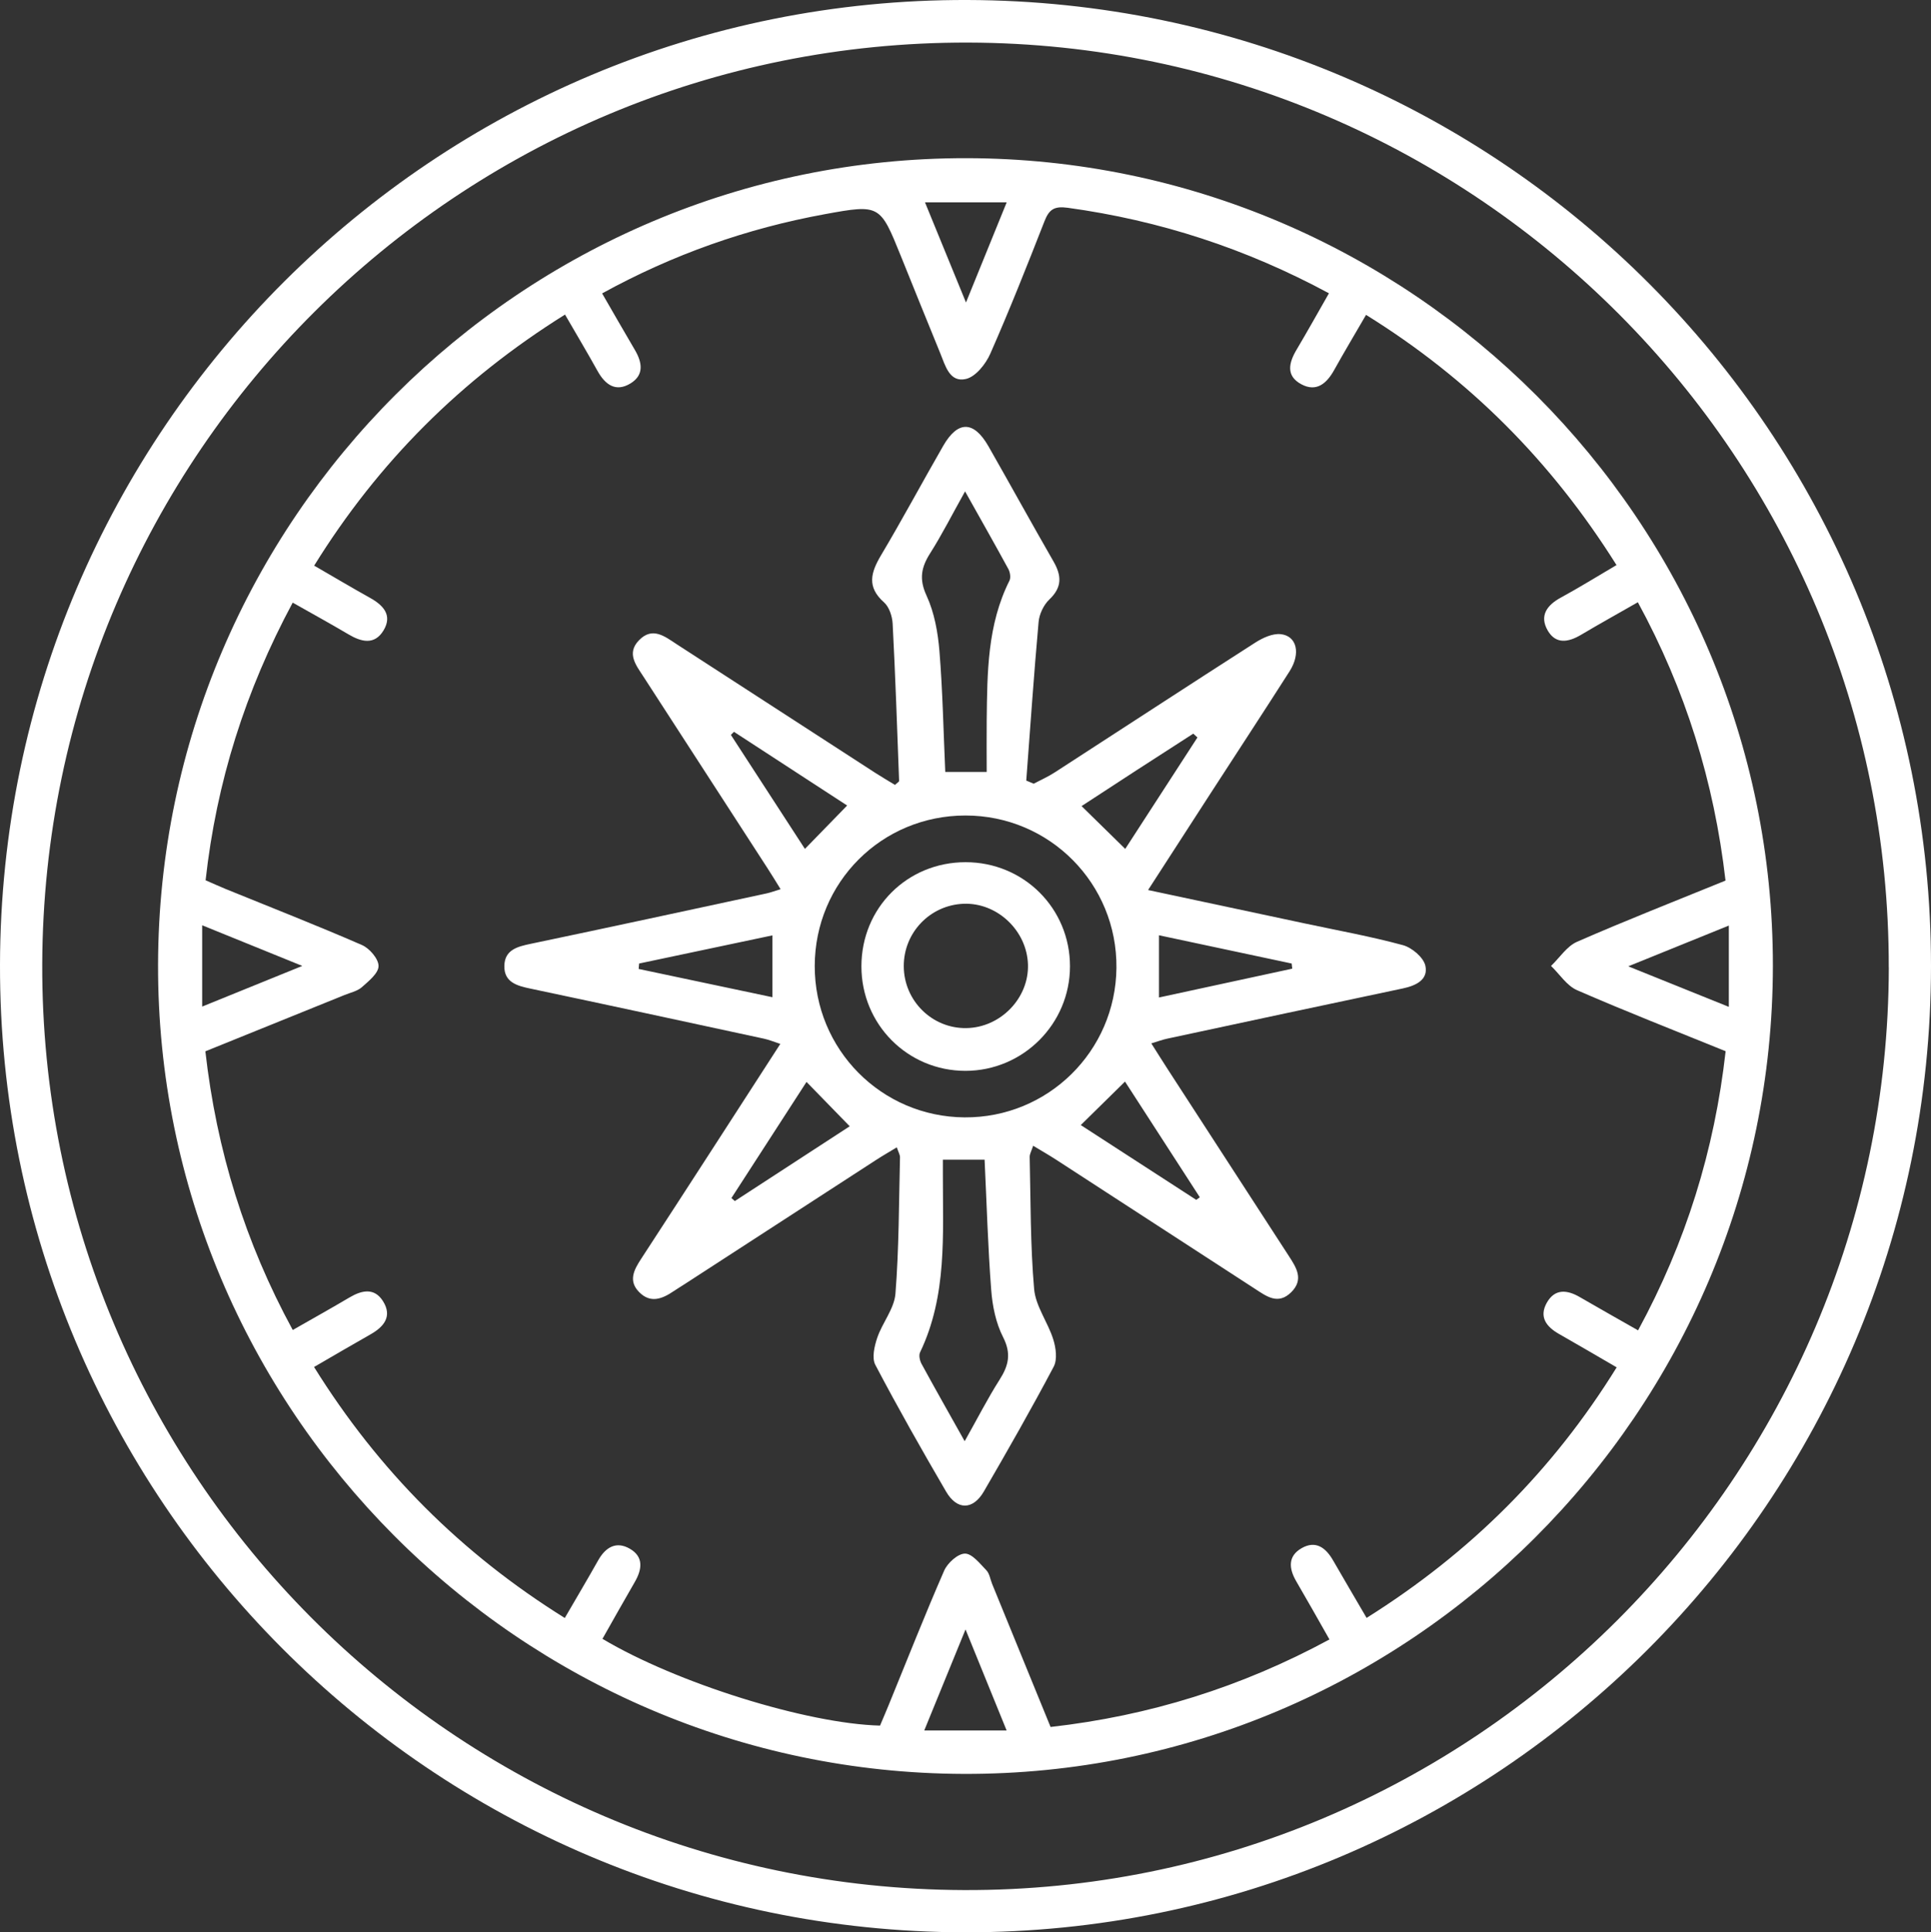 <?xml version="1.0" encoding="UTF-8"?>
<svg id="Layer_2" data-name="Layer 2" xmlns="http://www.w3.org/2000/svg" viewBox="0 0 338.31 338.5">
  <rect x="0" y="0" width="338.31" height="338.5" fill="#333333" stroke="none"/>
  <defs>
    <style>
      .cls-1 {
        fill: #fff;
      }
    </style>
  </defs>
  <g id="Layer_1-2" data-name="Layer 1">
    <g>
      <path class="cls-1" d="M338.31,169.28c-.06,93.5-75.97,169.37-169.3,169.22C75.56,338.35-.2,262.36,0,168.98,.2,75.42,76.15-.29,169.51,0c93.46,.29,168.86,75.9,168.8,169.28Zm-7.4,.2c.15-89.13-72.17-161.79-161.27-162.02C80.35,7.23,7.69,79.52,7.4,168.9c-.29,89.21,72.05,161.88,161.48,162.2,89.12,.32,161.88-72.25,162.04-161.62Z"/>
      <path class="cls-1" d="M169.28,27.71c77.94,.08,141.4,63.63,141.33,141.53-.07,78.11-63.83,141.76-141.76,141.51-77.89-.24-141.33-63.95-141.16-141.75,.17-77.96,63.73-141.37,141.59-141.29Zm70.15,255.71c18.2-11.42,32.63-25.84,43.81-43.89-3.62-2.1-6.83-3.99-10.07-5.83-2.23-1.26-3.58-2.98-2.17-5.49,1.41-2.5,3.56-2.28,5.79-.98,3.33,1.93,6.68,3.82,10.2,5.82,8.36-15.39,13.39-31.53,15.34-48.9-8.79-3.57-17.48-6.96-26.03-10.69-1.8-.78-3.05-2.8-4.56-4.25,1.51-1.44,2.77-3.45,4.56-4.23,8.54-3.74,17.23-7.14,26.01-10.72-2-17.32-7.01-33.44-15.36-48.76-3.5,2-6.76,3.81-9.96,5.71-2.21,1.31-4.42,1.7-5.84-.77-1.47-2.57-.15-4.41,2.3-5.75,3.24-1.76,6.37-3.71,9.76-5.7-11.39-18.15-25.8-32.62-43.88-43.83-1.99,3.44-3.84,6.52-5.59,9.67-1.31,2.35-3.1,3.9-5.74,2.49-2.76-1.47-2.2-3.78-.83-6.08,1.9-3.2,3.71-6.45,5.66-9.86-14.52-7.84-29.68-12.77-45.76-14.98-2.39-.33-3.28,.3-4.09,2.39-3.04,7.77-6.12,15.54-9.48,23.17-.8,1.82-2.57,4.04-4.27,4.43-2.89,.67-3.62-2.38-4.51-4.54-2.32-5.65-4.59-11.31-6.88-16.97-3.64-9-3.66-9.13-13.32-7.36-13.67,2.5-26.63,7.06-39.03,13.88,1.99,3.44,3.84,6.68,5.73,9.89,1.29,2.19,1.67,4.4-.76,5.88-2.59,1.58-4.43,.22-5.77-2.18-1.8-3.24-3.7-6.42-5.7-9.88-18.2,11.37-32.72,25.85-43.95,43.98,3.52,2.04,6.63,3.88,9.78,5.64,2.34,1.3,3.97,3.04,2.38,5.7-1.58,2.62-3.89,2.04-6.18,.68-3.17-1.88-6.41-3.65-9.74-5.54-8.3,15.45-13.36,31.45-15.26,48.64,1.29,.56,2.41,1.07,3.55,1.54,7.96,3.24,15.96,6.37,23.84,9.8,1.33,.58,2.92,2.43,2.91,3.68,0,1.26-1.73,2.65-2.94,3.72-.8,.7-2.01,.94-3.05,1.37-8.07,3.27-16.13,6.53-24.35,9.85,1.96,17.36,6.96,33.48,15.31,48.82,3.48-1.99,6.73-3.8,9.94-5.7,2.18-1.29,4.38-1.75,5.89,.68,1.62,2.61,.18,4.43-2.18,5.77-3.23,1.83-6.43,3.71-9.92,5.73,11.33,18.21,25.84,32.7,43.93,43.97,2.11-3.64,4.02-6.85,5.85-10.1,1.3-2.31,3.17-3.41,5.55-2.03,2.47,1.43,2.13,3.64,.85,5.85-1.91,3.3-3.78,6.63-5.65,9.93,12.97,7.74,35.79,14.87,48.63,15.2,.49-1.16,1.03-2.41,1.54-3.66,3.21-7.84,6.31-15.73,9.7-23.49,.59-1.34,2.39-2.97,3.64-2.98,1.26,0,2.62,1.75,3.75,2.92,.56,.58,.68,1.58,1.01,2.39,3.39,8.29,6.78,16.58,10.24,25.06,17.32-1.95,33.44-6.99,48.86-15.33-2-3.52-3.88-6.87-5.82-10.19-1.3-2.24-1.5-4.41,.96-5.81,2.48-1.41,4.23-.05,5.5,2.16,1.86,3.23,3.75,6.44,5.87,10.07ZM52.96,169.21c-6.42-2.61-11.84-4.8-17.54-7.12v14.24c5.77-2.34,11.12-4.51,17.54-7.12Zm123.4,133.93c-2.4-5.91-4.61-11.33-7.2-17.7-2.62,6.42-4.84,11.86-7.23,17.7h14.43Zm-14.3-267.69c2.38,5.81,4.6,11.24,7.18,17.54,2.56-6.3,4.75-11.7,7.13-17.54h-14.31Zm123.21,133.83c6.47,2.61,11.9,4.8,17.62,7.1v-14.24c-5.77,2.34-11.12,4.51-17.62,7.14Z"/>
      <path class="cls-1" d="M201.16,155.92c9.53,2.03,18.52,3.94,27.5,5.86,5.72,1.22,11.49,2.26,17.13,3.79,1.58,.43,3.6,2.14,3.93,3.59,.55,2.45-1.62,3.5-3.93,3.99-13.77,2.9-27.53,5.85-41.29,8.8-.81,.17-1.6,.47-2.79,.83,1.1,1.73,2,3.18,2.93,4.61,7.05,10.88,14.1,21.76,21.16,32.63,1.34,2.06,2.67,4.13,.41,6.36-2.3,2.26-4.31,.71-6.33-.6-11.6-7.54-23.2-15.07-34.81-22.6-1.23-.8-2.51-1.53-4.06-2.47-.28,.88-.62,1.43-.61,1.96,.18,7.72,.11,15.47,.78,23.15,.26,3,2.41,5.8,3.35,8.81,.47,1.48,.74,3.53,.08,4.78-3.9,7.38-8.04,14.63-12.23,21.85-1.91,3.29-4.7,3.34-6.63,.03-4.27-7.32-8.45-14.69-12.39-22.19-.64-1.21-.17-3.26,.33-4.74,.89-2.64,2.98-5.09,3.19-7.72,.63-7.94,.6-15.93,.8-23.9,.01-.44-.27-.88-.56-1.75-1.37,.83-2.52,1.49-3.63,2.21-11.19,7.25-22.38,14.51-33.57,21.77-.63,.41-1.27,.79-1.89,1.21-2,1.36-4.07,2.2-6.07,.15-1.91-1.95-.89-3.88,.33-5.75,4.15-6.37,8.29-12.75,12.42-19.14,3.92-6.06,7.84-12.13,12-18.57-1.14-.37-1.99-.73-2.88-.92-13.64-2.94-27.27-5.89-40.92-8.77-2.34-.49-4.6-1.11-4.55-3.97,.05-2.84,2.31-3.39,4.65-3.88,13.77-2.88,27.52-5.86,41.28-8.82,.69-.15,1.36-.4,2.47-.74-.87-1.41-1.56-2.54-2.28-3.65-7.25-11.2-14.5-22.39-21.75-33.59-1.29-2-3-4.07-.79-6.36,2.37-2.46,4.54-.67,6.64,.7,11.61,7.52,23.22,15.05,34.83,22.56,1.13,.73,2.3,1.4,3.39,2.07,.39-.37,.73-.55,.72-.71-.34-9.18-.65-18.36-1.13-27.54-.07-1.29-.6-2.92-1.51-3.73-3.05-2.7-2.32-5.22-.53-8.24,3.76-6.32,7.23-12.8,10.9-19.18,2.56-4.45,5.35-4.42,7.92,.07,3.83,6.71,7.55,13.49,11.4,20.18,1.43,2.49,1.54,4.52-.72,6.66-1,.95-1.77,2.57-1.89,3.95-.83,9.25-1.46,18.51-2.16,27.78,.43,.18,.87,.37,1.3,.55,1.23-.65,2.52-1.22,3.69-1.98,11.72-7.58,23.4-15.22,35.15-22.75,1.29-.82,2.99-1.61,4.41-1.47,2.86,.28,3.58,3.38,1.58,6.51-4.56,7.14-9.21,14.23-13.82,21.35-3.52,5.44-7.03,10.88-10.95,16.94Zm-58.42,13.28c-.03,14.62,11.66,26.44,26.25,26.54,14.6,.1,26.46-11.58,26.61-26.18,.15-14.75-11.7-26.71-26.46-26.7-14.66,0-26.37,11.69-26.4,26.35Zm22.45,33.97c0,1.07,0,1.81,0,2.55-.02,10.56,.78,21.23-4,31.19-.25,.53-.04,1.47,.28,2.04,2.36,4.34,4.8,8.63,7.54,13.52,2.22-3.94,4.01-7.46,6.12-10.78,1.58-2.48,2.08-4.57,.61-7.45-1.26-2.47-1.87-5.45-2.08-8.26-.58-7.54-.79-15.1-1.16-22.82h-7.32Zm3.89-117.09c-2.3,4.11-4.04,7.56-6.1,10.81-1.57,2.47-2,4.53-.65,7.45,1.37,2.97,1.99,6.43,2.26,9.73,.57,7.02,.7,14.07,1.02,21.16h7.26c0-3.15-.03-6.11,0-9.07,.1-8.35,.1-16.71,3.99-24.45,.26-.52,.11-1.46-.19-2.02-2.36-4.34-4.8-8.63-7.59-13.61Zm-40.94,123.79c.2,.18,.4,.35,.6,.53,6.83-4.44,13.65-8.89,20.13-13.1-2.65-2.73-4.99-5.13-7.57-7.77-4.3,6.65-8.73,13.5-13.16,20.35Zm81.44,.32c.21-.15,.42-.3,.63-.45-4.41-6.81-8.81-13.62-13.11-20.27-2.68,2.63-5.11,5.02-7.75,7.62,6.71,4.35,13.47,8.72,20.23,13.1Zm-80.99-81.99c-.18,.18-.36,.36-.54,.54,4.42,6.8,8.84,13.61,12.97,19.97,2.58-2.65,4.94-5.08,7.4-7.6-6.35-4.13-13.09-8.52-19.83-12.91Zm-16.62,40.59c-.03,.32-.05,.63-.08,.95,7.75,1.64,15.49,3.27,23.43,4.95v-10.83c-7.92,1.67-15.63,3.3-23.35,4.93Zm91.08-4.95v10.9c7.97-1.72,15.66-3.38,23.35-5.05-.03-.3-.07-.6-.1-.9-7.7-1.64-15.41-3.28-23.25-4.95Zm-5.91-15.13c4.14-6.39,8.39-12.95,12.65-19.52-.24-.22-.49-.45-.73-.67-3.3,2.13-6.6,4.25-9.89,6.38-3.3,2.14-6.59,4.29-9.68,6.31,2.6,2.55,4.98,4.88,7.65,7.5Z"/>
      <path class="cls-1" d="M150.92,169.28c0-10.23,8.02-18.24,18.25-18.24,10.19,0,18.3,8.09,18.29,18.24,0,10.09-8.22,18.3-18.31,18.31-10.13,0-18.23-8.13-18.23-18.31Zm18.41,10.82c5.97-.1,10.95-5.25,10.77-11.13-.18-5.95-5.38-10.86-11.26-10.65-5.89,.22-10.53,5.05-10.5,10.96,.03,6.05,4.99,10.93,10.99,10.82Z"/>
    </g>
  </g>
</svg>